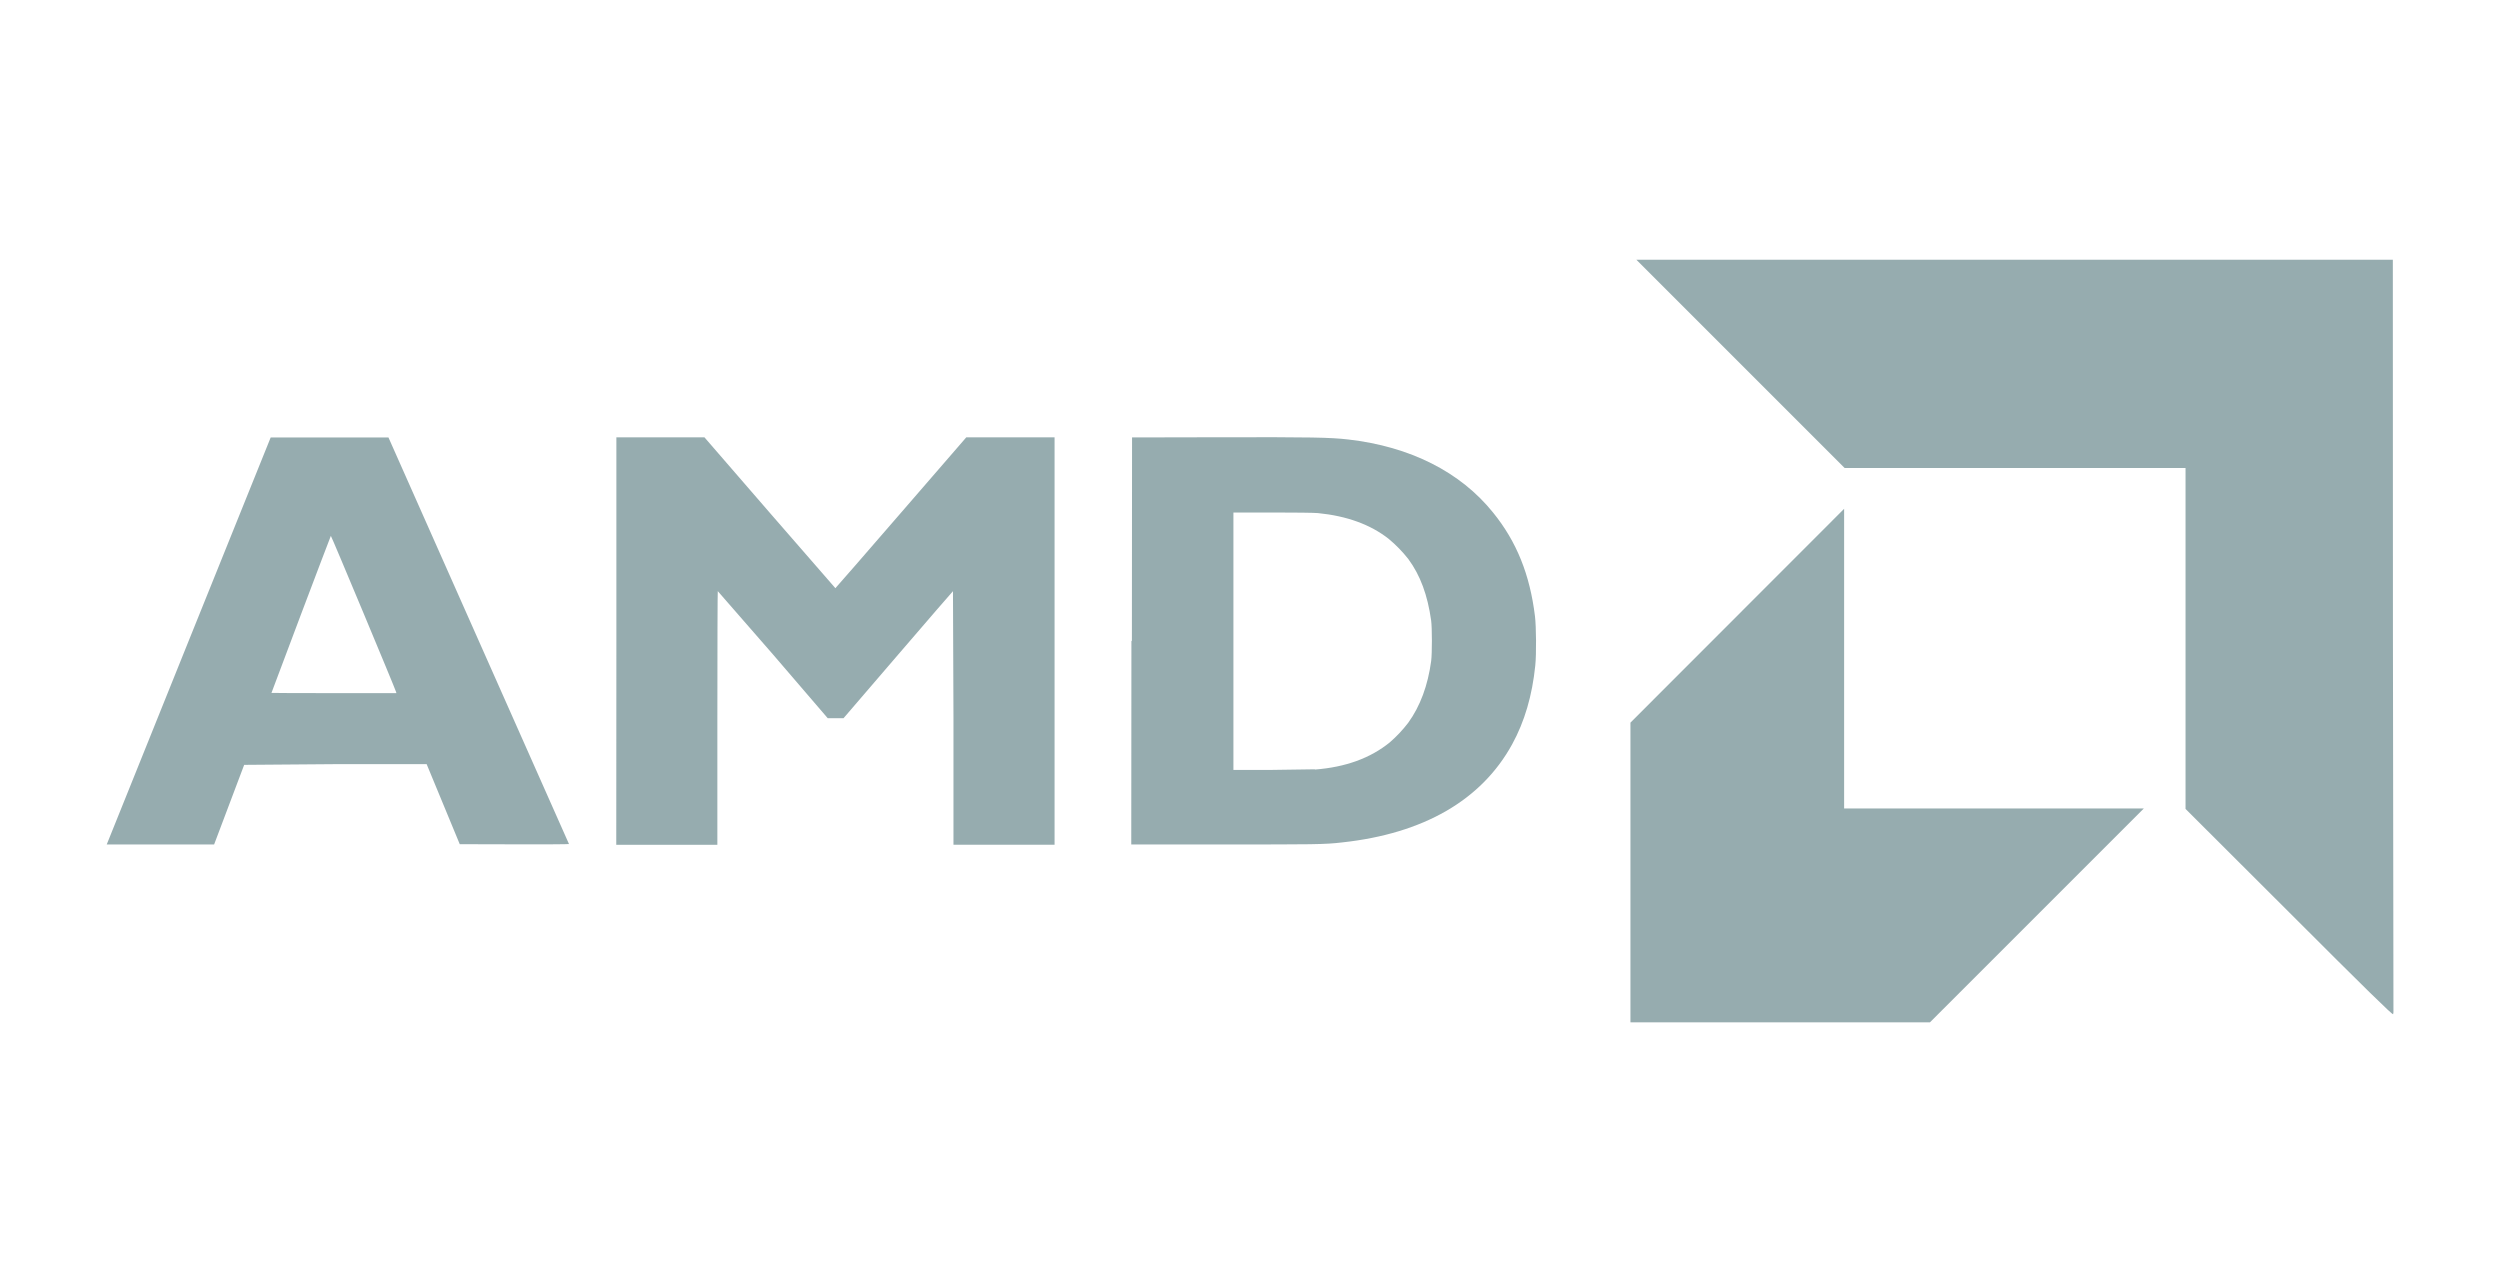 <svg width="111" height="57" viewBox="0 0 111 57" fill="none" xmlns="http://www.w3.org/2000/svg">
<path d="M4.753 37.459C4.762 37.434 6.399 33.368 8.394 28.413L12.019 19.422H17.247L25.263 37.475C25.264 37.486 24.174 37.492 22.839 37.488L20.413 37.482L18.943 33.928H14.899L10.841 33.96L9.507 37.494H4.738L4.753 37.459ZM17.585 30.72C17.549 30.582 14.706 23.776 14.69 23.792C14.674 23.807 12.053 30.741 12.053 30.765C12.053 30.77 13.301 30.775 14.826 30.775H17.6L17.585 30.72ZM27.367 28.462V19.419H31.279L34.178 22.767L37.091 26.115C37.1 26.115 38.409 24.609 40.003 22.767L42.902 19.419H46.823V37.505H42.334V31.872L42.312 26.248C42.3 26.253 41.202 27.524 39.871 29.073L37.453 31.888H36.751L34.329 29.067L31.869 26.246C31.86 26.245 31.851 28.779 31.851 31.877V37.508H27.362L27.367 28.462ZM50.256 28.468L50.263 19.422L54.139 19.414C58.223 19.405 59.069 19.421 59.862 19.513C62.609 19.827 64.841 20.953 66.293 22.758C67.34 24.05 67.927 25.514 68.153 27.362C68.209 27.819 68.218 29.054 68.167 29.542C68.032 30.879 67.692 32.039 67.141 33.044C65.778 35.531 63.199 37.013 59.594 37.403C58.821 37.496 58.313 37.494 54.29 37.494H50.228L50.235 28.448L50.256 28.468ZM58.383 34.168C59.742 34.063 60.849 33.66 61.706 32.962C62.007 32.701 62.281 32.41 62.523 32.094C63.058 31.355 63.398 30.434 63.544 29.348C63.587 29.02 63.587 27.871 63.543 27.552C63.386 26.421 63.059 25.54 62.532 24.825C62.272 24.493 61.977 24.19 61.652 23.921C60.846 23.289 59.8 22.908 58.514 22.781C58.361 22.766 57.506 22.755 56.506 22.755H54.764V34.185H56.401L58.383 34.157V34.168Z" fill="#96ACAF"/>
<path d="M72.392 38.738V32.085L81.879 22.591V35.897H95.185L85.69 45.391H72.392V38.738ZM101.639 40.508L97.038 35.916V20.778H81.9L72.654 11.532H106.242L106.246 28.16L106.269 44.874C106.274 44.926 106.269 44.979 106.254 45.03C106.236 45.081 105.036 43.906 101.639 40.508Z" fill="#96ACAF"/>
</svg>
